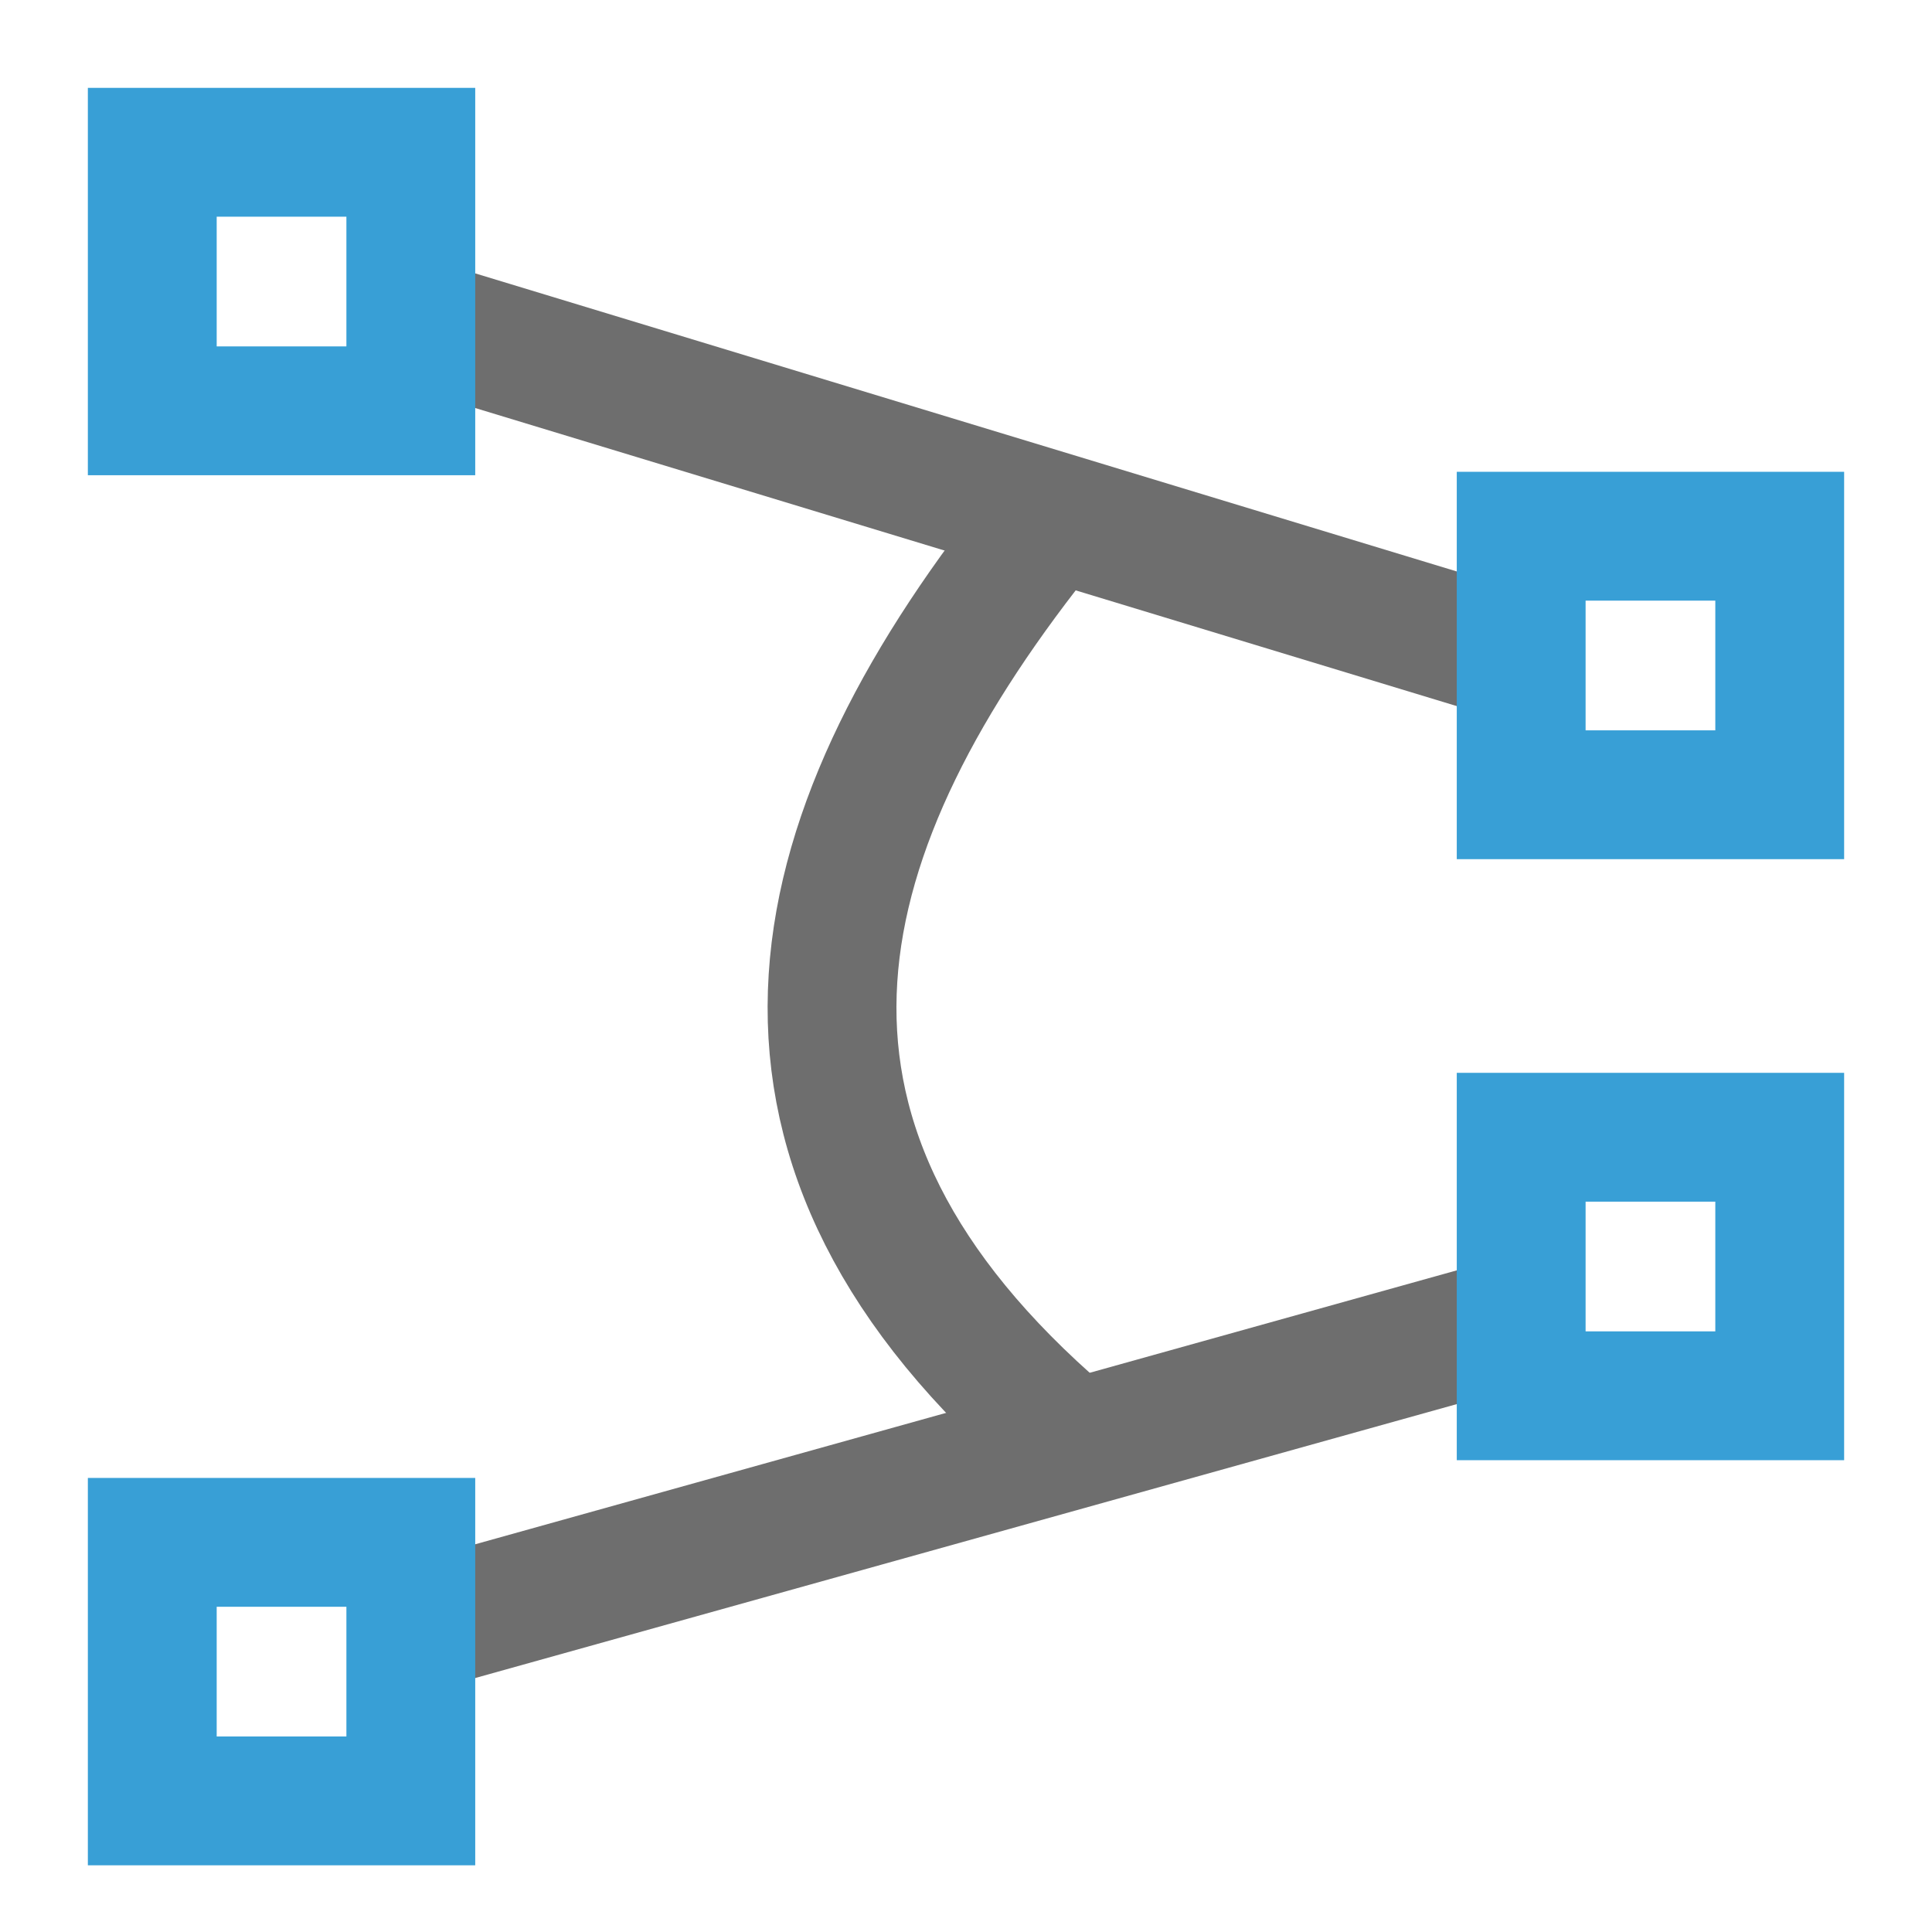 <?xml version="1.0" encoding="UTF-8"?>
<svg width="22" height="22" version="1.1" viewBox="0 0 22 22" xmlns="http://www.w3.org/2000/svg">
 <g fill="none">
  <g stroke="#6e6e6e" stroke-linejoin="bevel" stroke-width="1.467">
   <path d="m4.619 3.639 12.352 3.751"/>
   <path d="m11.934 5.938c-2.829 3.504-3.701 6.948 0 10.254"/>
   <path d="m4.793 18.519 12.377-3.454"/>
  </g>
  <g stroke="#389fd6">
   <rect transform="scale(-1,1)" x="-20.266" y="12.95" width="2.944" height="2.944" stroke-width="1.467" style="paint-order:stroke fill markers"/>
   <g stroke-width="1.467">
    <rect transform="scale(-1,1)" x="-20.266" y="6.106" width="2.944" height="2.944" style="paint-order:stroke fill markers"/>
    <rect transform="scale(-1,1)" x="-4.678" y="17.563" width="2.944" height="2.944" style="paint-order:stroke fill markers"/>
    <rect transform="scale(-1,1)" x="-4.678" y="1.734" width="2.944" height="2.944" style="paint-order:stroke fill markers"/>
   </g>
   <rect x="2.404" y="2.404" width="17.192" height="17.192" display="none" stroke-width="4.808" style="paint-order:stroke fill markers"/>
  </g>
 </g>
</svg>
